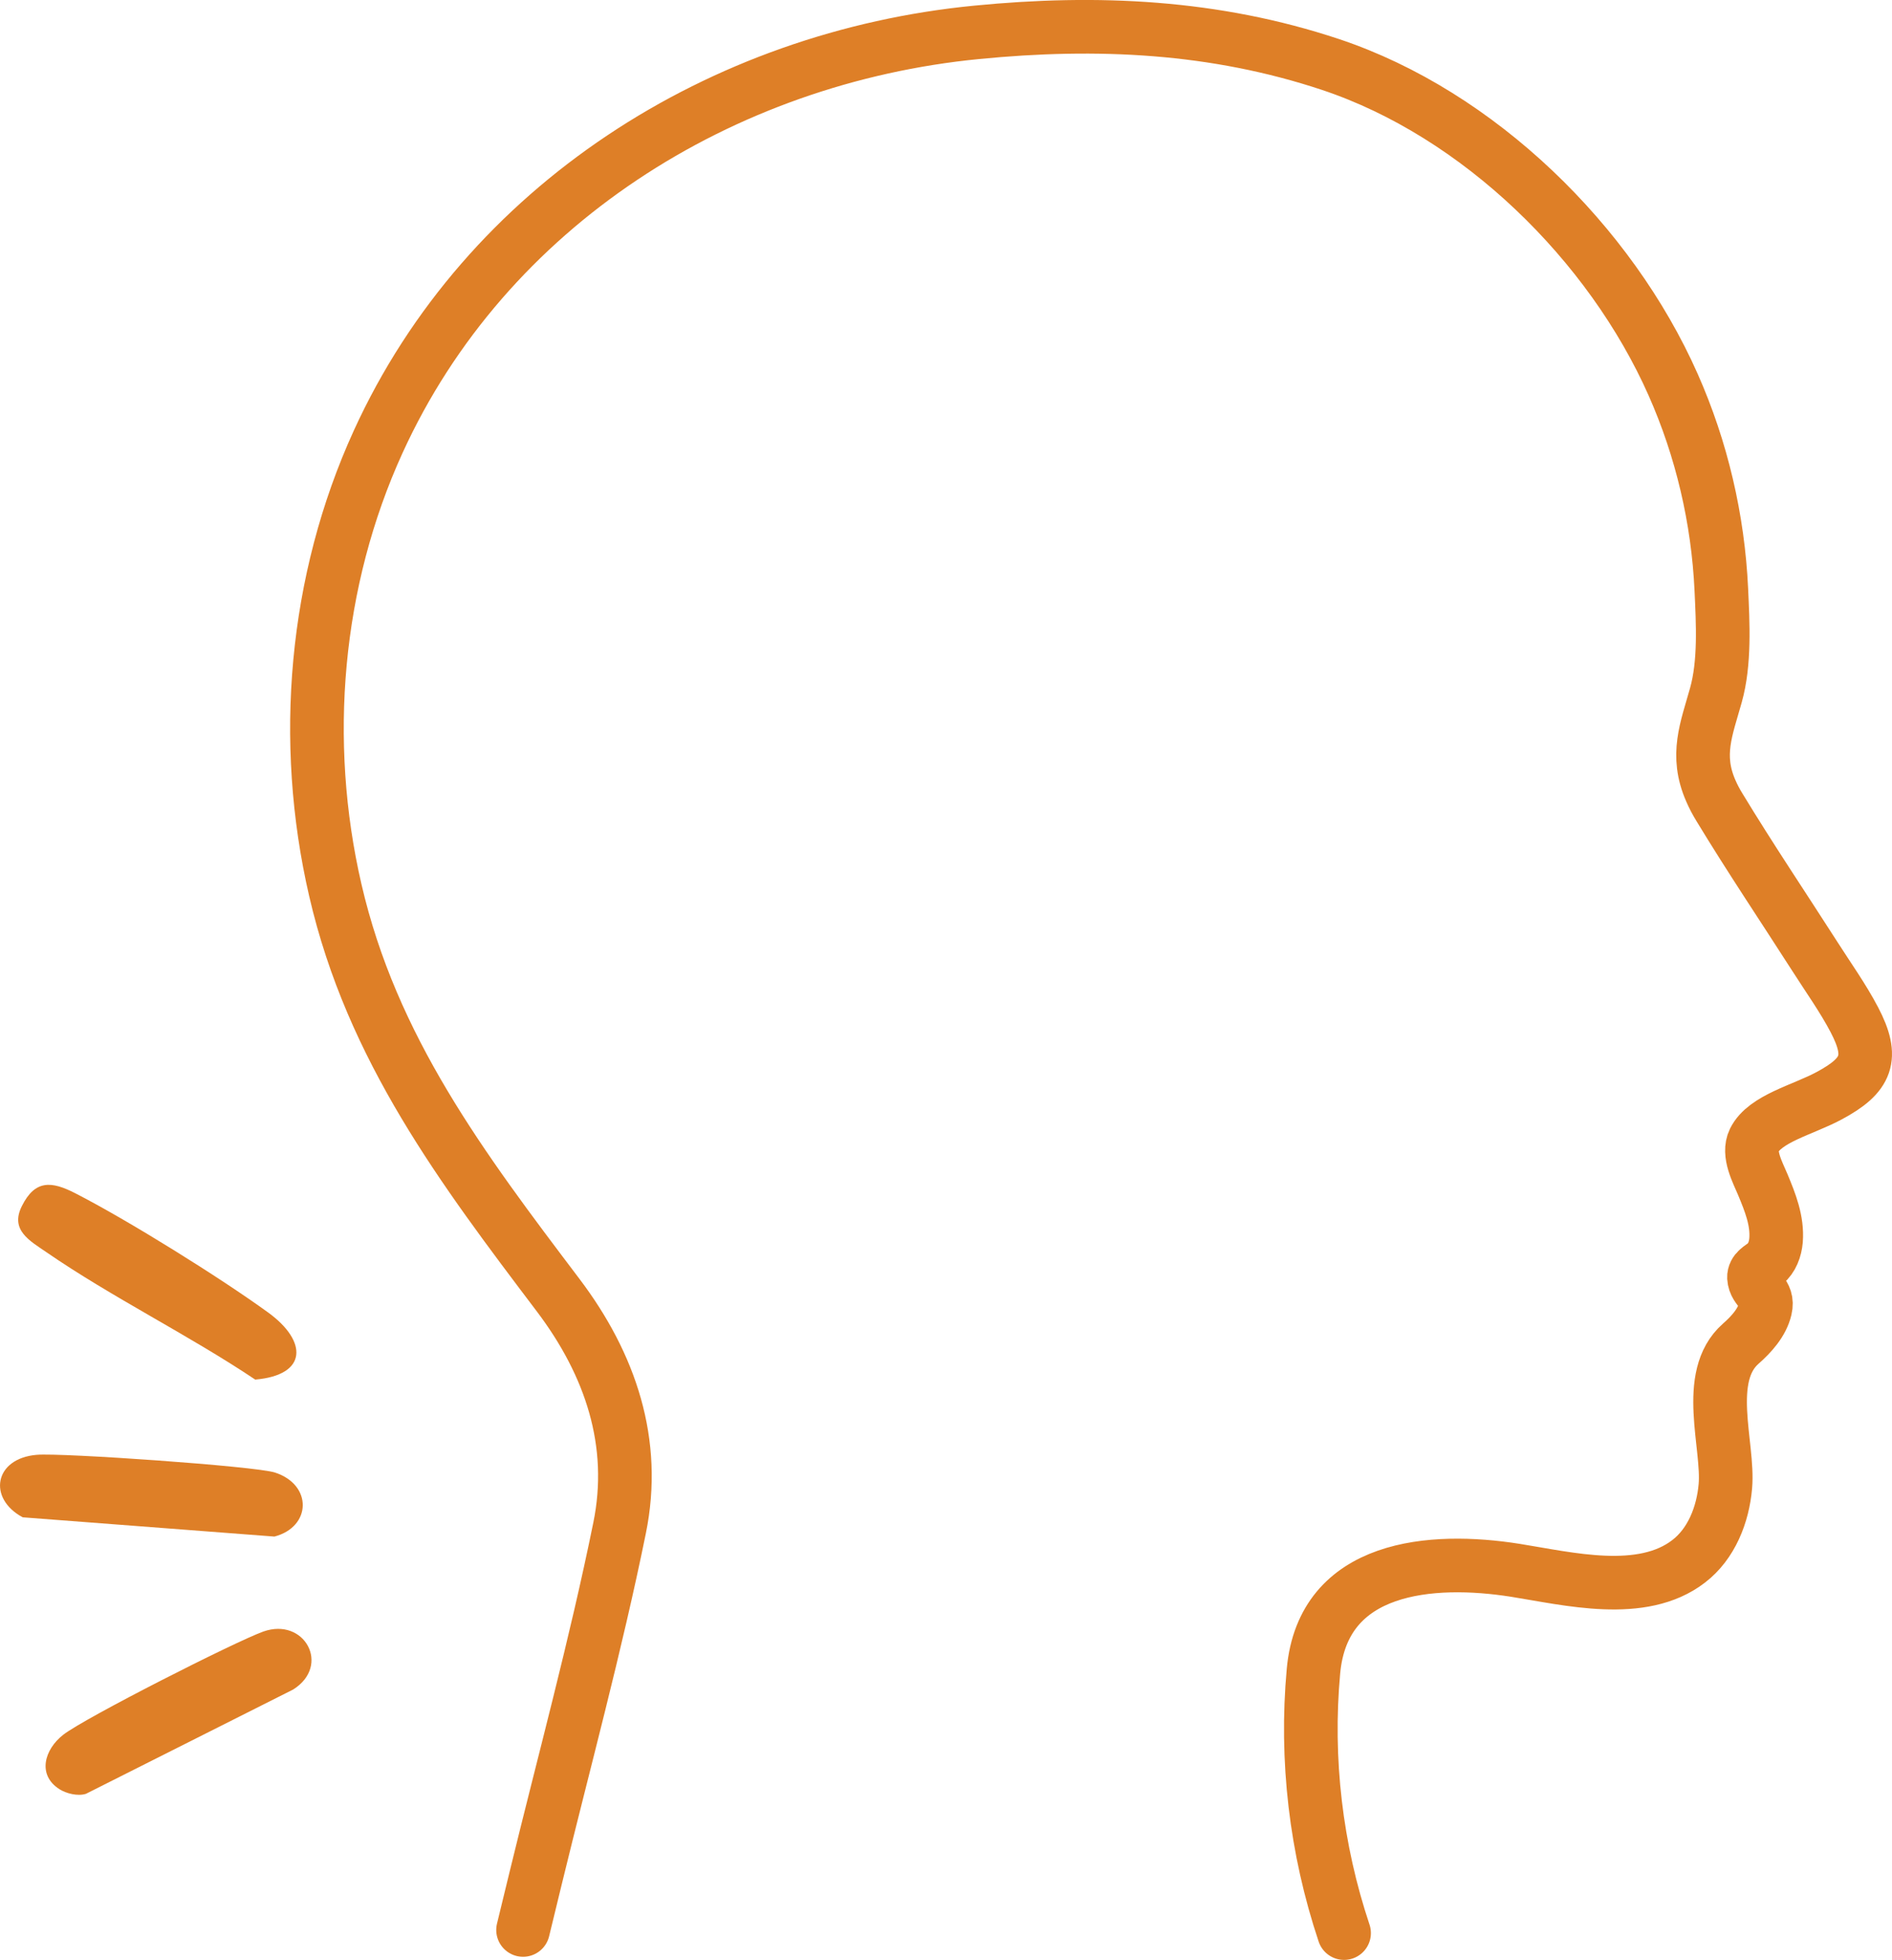 <?xml version="1.0" encoding="UTF-8"?><svg id="_圖層_2" xmlns="http://www.w3.org/2000/svg" viewBox="0 0 121.72 126.1"><defs><style>.cls-1{fill:none;stroke:#de7f27;stroke-linecap:round;stroke-linejoin:round;stroke-width:3.45px;}.cls-2{fill:#de7f27;}</style></defs><g id="_圖層_1-2"><path class="cls-1" d="M33.65,124.17c.27-1.1.53-2.2.8-3.29,1.83-7.52,3.87-14.99,5.41-22.57,1.12-5.48-.58-10.52-3.95-14.98-6.18-8.17-11.99-15.87-14.34-26.07-2.21-9.57-1.33-19.88,2.76-28.84C31.28,13.19,46.43,3.68,62.84,2.08c7.75-.76,15.31-.41,22.76,2.07,9.53,3.18,18,11.48,22.04,20.6,1.84,4.15,2.89,8.65,3.1,13.19.1,2.16.24,4.69-.35,6.79-.61,2.18-1.33,3.85-.33,6.14.16.37.35.73.56,1.07,1.97,3.25,4.09,6.4,6.14,9.6.86,1.35,1.8,2.66,2.54,4.07,1.27,2.43.84,3.57-1.63,4.89-1.69.91-4.12,1.46-4.82,2.87-.43.87.23,2.06.56,2.85.47,1.13.95,2.32.85,3.58-.05.57-.26,1.14-.7,1.51-.15.13-.33.23-.47.36-.15.13-.26.32-.25.52.05.85.97.99.73,2.01-.21.9-.91,1.66-1.58,2.25-2.41,2.12-.76,6.55-.99,9.17-.16,1.84-.9,3.71-2.36,4.83-3,2.32-7.75,1.12-11.15.58-5.38-.85-12.37-.34-12.99,6.49-.52,5.68.16,11.44,1.97,16.85"/><path class="cls-2" d="M2.98,80.56c-1.04-.72-2.36-1.41-1.57-2.97.85-1.7,1.91-1.6,3.43-.82,3.4,1.74,9.32,5.43,12.42,7.68,2.54,1.85,2.53,4.02-.84,4.31-4.3-2.88-9.2-5.28-13.44-8.2Z"/><path class="cls-2" d="M17.66,98.86l-16.2-1.24c-2.27-1.22-1.83-3.79.9-4.02,1.59-.14,14.07.73,15.33,1.14,2.43.79,2.35,3.5-.04,4.12Z"/><path class="cls-2" d="M3.82,115.11c-1.44-.92-.96-2.56.25-3.5,1.38-1.08,11.06-5.99,12.87-6.64,2.65-.94,4.37,2.19,1.92,3.73l-13.33,6.71c-.53.17-1.27-.02-1.71-.3Z"/></g></svg>